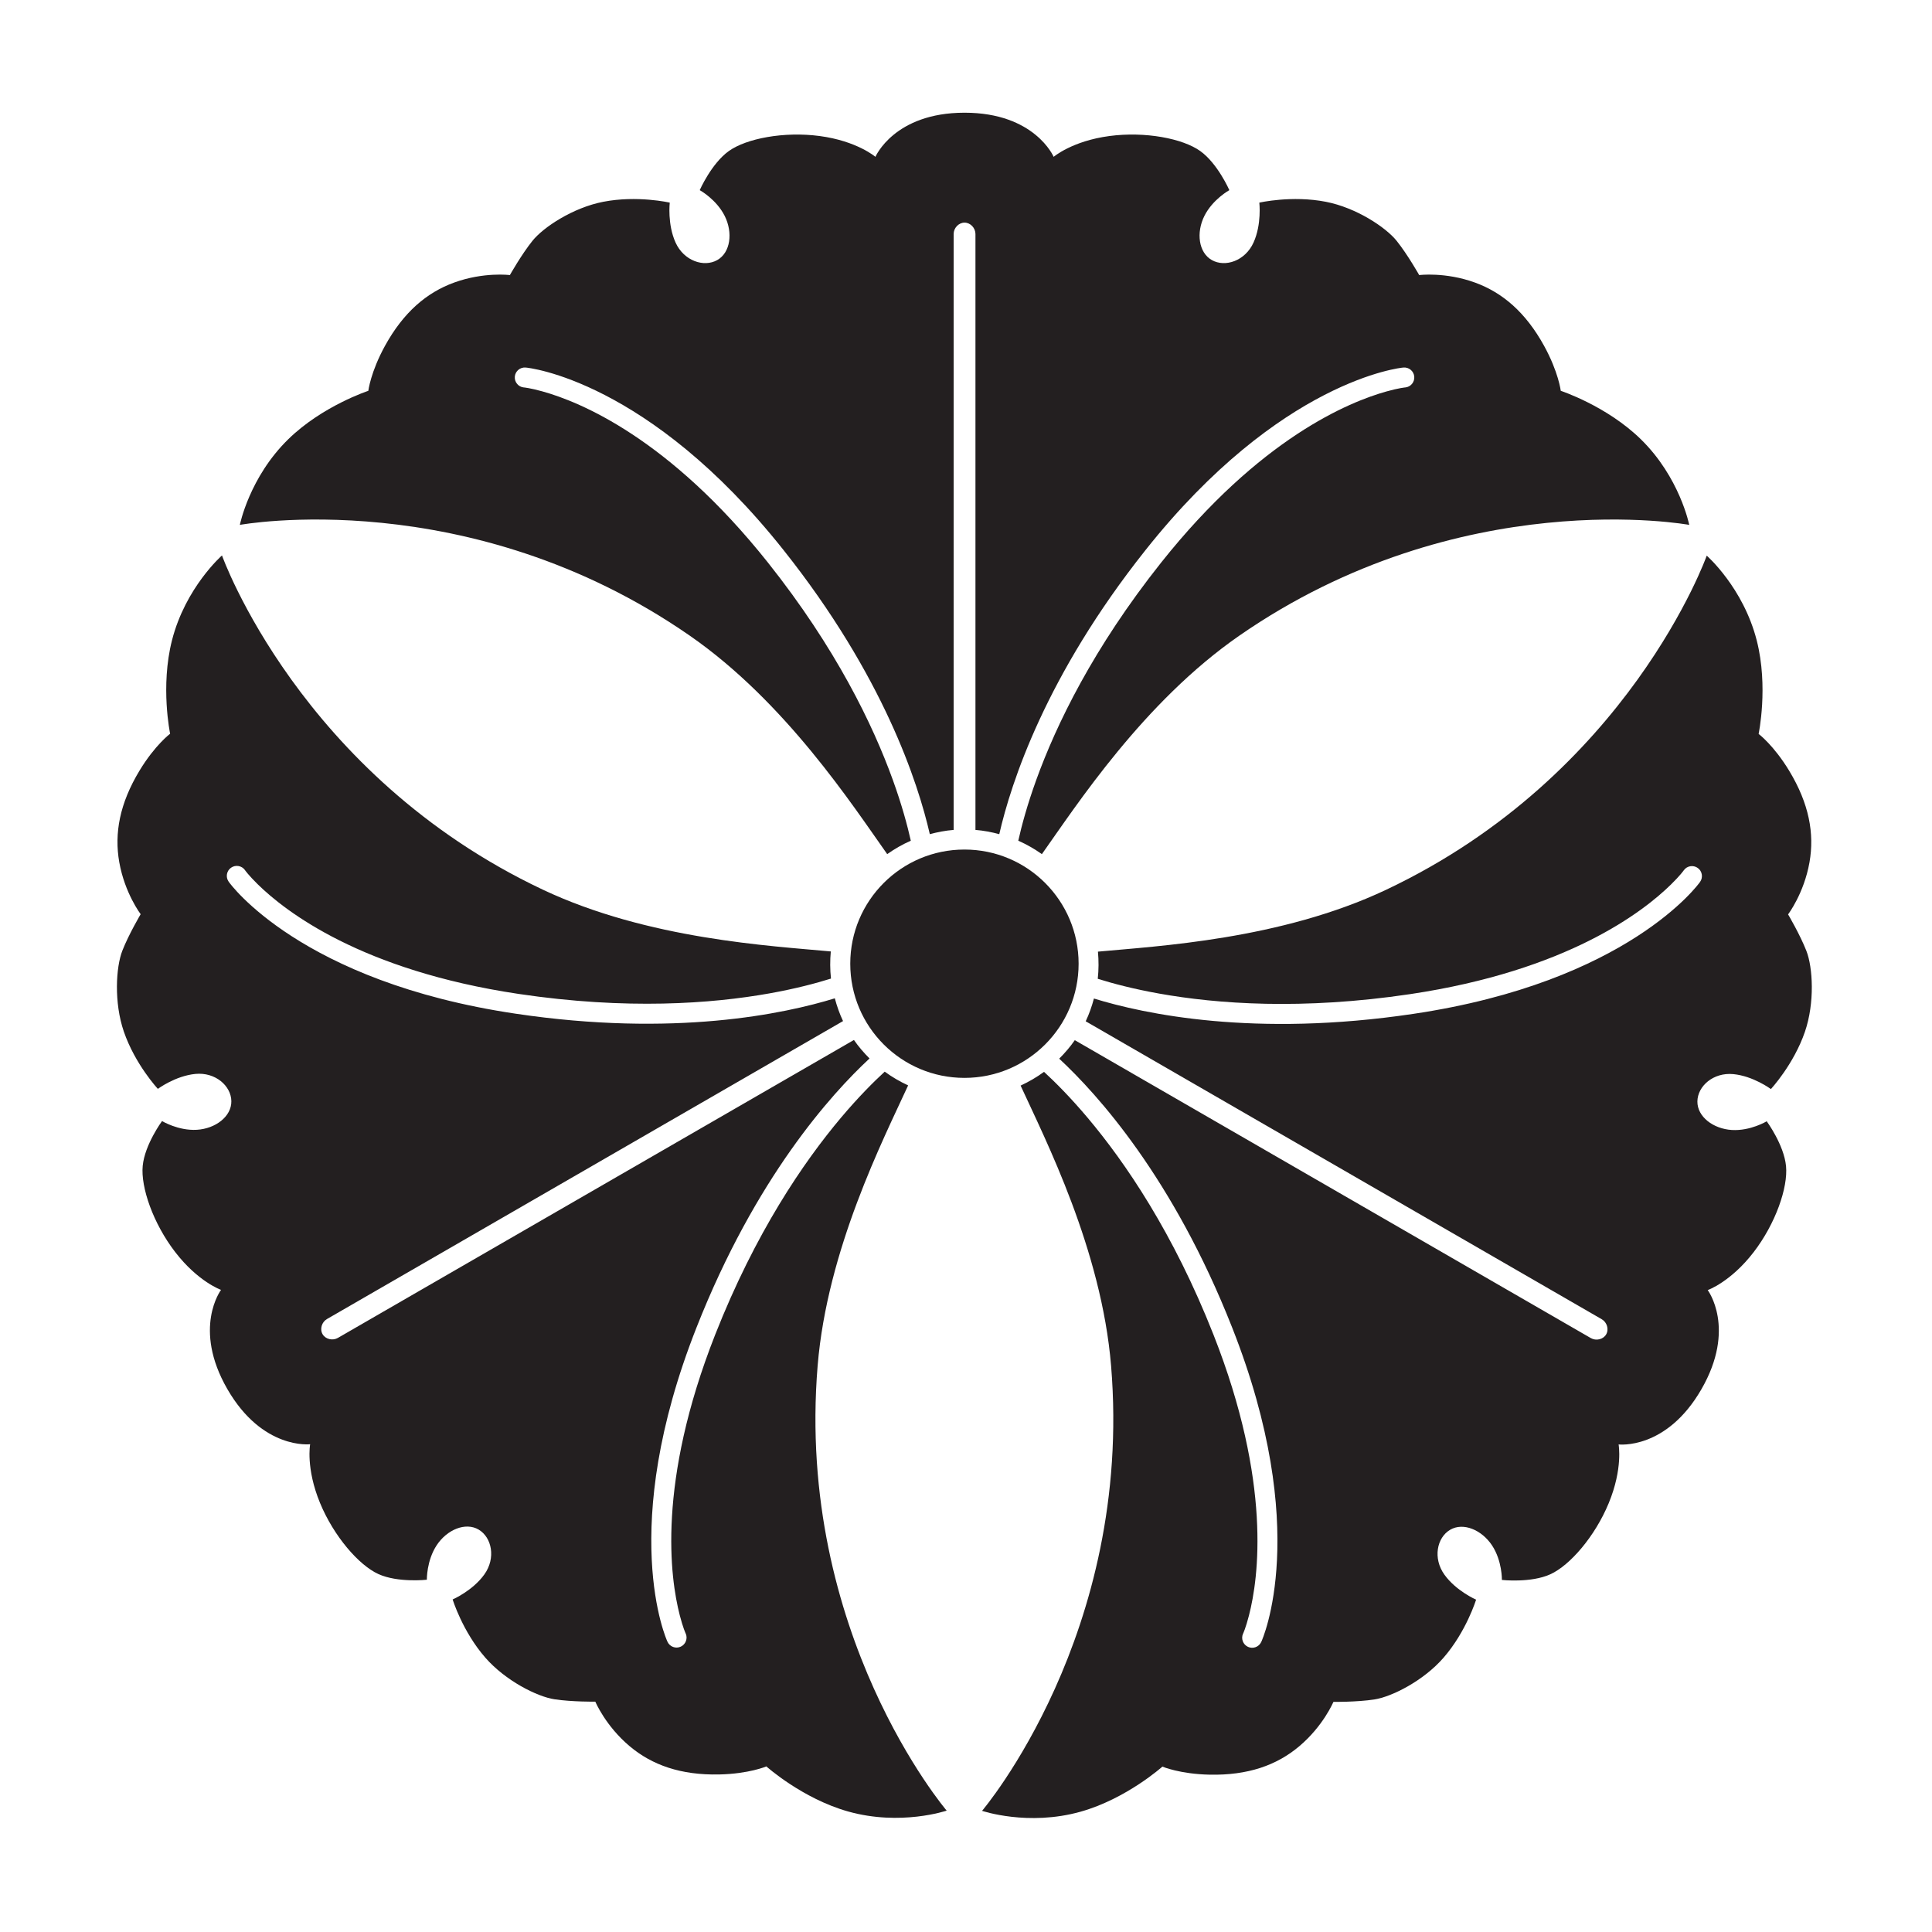 <?xml version="1.0" encoding="UTF-8" standalone="no"?>
<!-- Created with Inkscape (http://www.inkscape.org/) -->

<svg
   version="1.1"
   id="svg11349"
   width="793.701"
   height="793.701"
   viewBox="0 0 793.701 793.701"
   sodipodi:docname="Mitsu Ityou.svg"
   inkscape:version="1.2 (dc2aeda, 2022-05-15)"
   xmlns:inkscape="http://www.inkscape.org/namespaces/inkscape"
   xmlns:sodipodi="http://sodipodi.sourceforge.net/DTD/sodipodi-0.dtd"
   xmlns="http://www.w3.org/2000/svg"
   xmlns:svg="http://www.w3.org/2000/svg">
  <defs
     id="defs12990" />
  <sodipodi:namedview
     id="namedview11351"
     pagecolor="#ffffff"
     bordercolor="#000000"
     borderopacity="0.25"
     inkscape:showpageshadow="2"
     inkscape:pageopacity="0.0"
     inkscape:pagecheckerboard="0"
     inkscape:deskcolor="#d1d1d1"
     showgrid="false"
     inkscape:zoom="0.21024124"
     inkscape:cx="-777.67806"
     inkscape:cy="570.77289"
     inkscape:window-width="1419"
     inkscape:window-height="456"
     inkscape:window-x="0"
     inkscape:window-y="25"
     inkscape:window-maximized="0"
     inkscape:current-layer="svg11349">
    <inkscape:page
       x="0"
       y="0"
       id="page11355"
       width="793.701"
       height="793.701" />
  </sodipodi:namedview>
  <path
     d="m 443.114,395.912 c 0,25.901 -21.006,46.903 -46.898,46.903 -25.913,0 -46.913,-21.002 -46.913,-46.903 0,-25.905 21,-46.904 46.913,-46.904 25.892,0 46.898,20.999 46.898,46.904"
     style="fill:#231f20;fill-opacity:1;fill-rule:nonzero;stroke:none"
     id="path11369" />
  <path
     d="m 396.254,91.458 c 2.444,0 4.48,2.231 4.48,4.673 v 244.812 c 3.361,0.269 6.622,0.899 9.786,1.748 4.81,-21.028 19.07,-65.121 60.099,-116.725 55.536,-69.932 105.041,-74.937 105.929,-74.972 2.256,-0.203 4.253,1.459 4.456,3.715 0.203,2.254 -1.453,4.254 -3.713,4.468 v -0.011 c -0.011,0 -2.55,0.211 -7.664,1.639 -15.358,4.276 -51.918,19.148 -92.574,70.269 -27.983,35.198 -43.161,66.718 -51.354,89.37 -3.721,10.304 -5.997,18.791 -7.369,24.935 3.424,1.511 6.669,3.373 9.696,5.511 14.189,-20 41.738,-62.462 81.121,-89.759 90.721,-62.87 184.821,-45.5 184.821,-45.5 0,0 -3.871,-19.557 -19.938,-35.232 -14.026,-13.684 -32.838,-19.841 -32.838,-19.841 0,0 -0.934,-7.725 -6.844,-18.472 -7.59,-13.793 -17.104,-21.893 -28.391,-25.999 -12.242,-4.452 -22.922,-3.078 -22.922,-3.078 0,0 -4.714,-8.374 -9.234,-14.026 -4.513,-5.652 -16.688,-13.661 -29.078,-16.077 -14.026,-2.737 -27.367,0.342 -27.367,0.342 0,0 1.025,8.894 -2.393,16.419 -3.423,7.527 -11.631,10.263 -17.104,7.184 -5.475,-3.078 -6.5,-11.288 -3.079,-18.13 3.419,-6.841 10.26,-10.604 10.26,-10.604 0,0 -4.788,-10.947 -11.971,-16.077 -7.185,-5.132 -22.593,-8.11 -37.289,-6.159 -15.338,2.04 -22.918,8.552 -22.918,8.552 0,0 -7.696,-18.129 -36.608,-18.129 -28.912,0 -36.608,18.129 -36.608,18.129 0,0 -7.58,-6.512 -22.92,-8.552 -14.693,-1.951 -30.104,1.027 -37.287,6.159 -7.184,5.13 -11.973,16.077 -11.973,16.077 0,0 6.841,3.763 10.263,10.604 3.421,6.842 2.394,15.052 -3.079,18.13 -5.473,3.079 -13.684,0.343 -17.104,-7.184 -3.421,-7.525 -2.395,-16.419 -2.395,-16.419 0,0 -13.341,-3.079 -27.366,-0.342 -12.391,2.416 -24.566,10.425 -29.078,16.077 -4.521,5.652 -9.236,14.026 -9.236,14.026 0,0 -10.679,-1.374 -22.919,3.078 -11.288,4.106 -20.803,12.206 -28.392,25.999 -5.912,10.747 -6.843,18.472 -6.843,18.472 0,0 -18.813,6.157 -32.84,19.841 -16.067,15.675 -19.937,35.232 -19.937,35.232 0,0 94.1,-17.37 184.821,45.5 39.382,27.297 66.93,69.759 81.122,89.759 3.024,-2.138 6.269,-4 9.695,-5.511 -1.374,-6.144 -3.65,-14.631 -7.37,-24.935 -8.193,-22.652 -23.368,-54.172 -51.355,-89.37 -40.655,-51.121 -77.215,-65.993 -92.571,-70.269 -5.115,-1.428 -7.655,-1.639 -7.665,-1.639 v 0.011 c -2.26,-0.214 -3.918,-2.214 -3.715,-4.468 0.203,-2.256 2.203,-3.918 4.459,-3.715 0.886,0.035 50.392,5.04 105.928,74.972 41.027,51.604 55.287,95.697 60.099,116.725 3.164,-0.849 6.424,-1.479 9.787,-1.748 V 96.131 c 0,-2.442 2.036,-4.673 4.479,-4.673"
     style="fill:#231f20;fill-opacity:1;fill-rule:nonzero;stroke:none"
     id="path11373" />
  <path
     d="m 132.513,548.101 c -1.218,-2.116 -0.305,-4.997 1.812,-6.216 L 346.336,419.479 c -1.443,-3.047 -2.532,-6.187 -3.378,-9.351 -20.616,6.349 -65.936,16.043 -131.135,6.312 -88.332,-13.123 -117.42,-53.499 -117.895,-54.251 -1.304,-1.85 -0.861,-4.413 0.988,-5.715 1.849,-1.3 4.415,-0.866 5.731,0.984 l -0.011,0.005 c 0.005,0.011 1.453,2.101 5.248,5.818 11.385,11.163 42.547,35.387 107.148,45.038 44.469,6.636 79.352,4.016 103.073,-0.215 10.775,-1.929 19.269,-4.197 25.276,-6.083 -0.405,-3.725 -0.411,-7.464 -0.073,-11.152 -24.423,-2.29 -74.966,-4.914 -118.297,-25.376 C 123.203,318.363 91.196,228.187 91.196,228.187 c 0,0 -14.997,13.128 -20.545,34.877 -4.832,18.988 -0.76,38.362 -0.76,38.362 0,0 -6.227,4.668 -12.576,15.161 -8.152,13.472 -10.408,25.761 -8.323,37.589 2.267,12.828 8.797,21.388 8.797,21.388 0,0 -4.896,8.272 -7.531,15.011 -2.635,6.737 -3.485,21.286 0.615,33.22 4.644,13.514 13.983,23.529 13.983,23.529 0,0 7.184,-5.335 15.415,-6.137 8.232,-0.799 14.704,4.942 14.773,11.221 0.071,6.279 -6.525,11.275 -14.164,11.733 -7.632,0.458 -14.313,-3.586 -14.313,-3.586 0,0 -7.088,9.621 -7.939,18.408 -0.849,8.788 4.276,23.625 13.315,35.369 9.44,12.272 18.863,15.574 18.863,15.574 0,0 -11.849,15.731 2.604,40.774 14.459,25.036 34.005,22.634 34.005,22.634 0,0 -1.85,9.819 4.056,24.128 5.654,13.7 15.945,25.555 23.973,29.211 8.039,3.656 19.915,2.33 19.915,2.33 0,0 -0.16,-7.802 4.052,-14.186 4.212,-6.387 11.834,-9.599 17.242,-6.402 5.399,3.2 7.136,11.678 2.332,18.407 -4.81,6.724 -13.026,10.284 -13.026,10.284 0,0 4.002,13.091 13.389,23.872 8.284,9.513 21.305,16.057 28.457,17.141 7.156,1.086 16.767,0.983 16.767,0.983 0,0 4.153,9.936 14.128,18.313 9.198,7.724 20.973,11.908 36.709,11.588 12.261,-0.25 19.424,-3.308 19.424,-3.308 0,0 14.736,13.212 33.599,18.519 21.605,6.073 40.478,-0.357 40.478,-0.357 0,0 -62.093,-72.806 -53.006,-182.807 3.944,-47.757 26.949,-92.843 37.174,-115.13 -3.363,-1.553 -6.601,-3.431 -9.621,-5.643 -4.635,4.258 -10.845,10.48 -17.912,18.85 -15.521,18.424 -35.224,47.325 -51.719,89.161 -23.945,60.766 -18.546,99.865 -14.569,115.303 1.325,5.147 2.409,7.446 2.415,7.455 l 0.01,-0.005 c 0.942,2.062 0.043,4.5 -2.009,5.452 -2.059,0.957 -4.5,0.053 -5.452,-1.999 -0.411,-0.787 -20.835,-46.171 11.968,-129.222 24.176,-61.335 55.231,-95.736 71.035,-110.415 -2.314,-2.312 -4.495,-4.824 -6.408,-7.6 L 138.804,549.641 c -2.116,1.224 -5.067,0.572 -6.291,-1.54"
     style="fill:#231f20;fill-opacity:1;fill-rule:nonzero;stroke:none"
     id="path11377" />
  <path
     d="m 659.85,548.181 c -1.224,2.111 -4.174,2.763 -6.292,1.539 l -212.01,-122.4 c -1.913,2.773 -4.088,5.284 -6.408,7.6 15.81,14.679 46.859,49.077 71.033,110.412 32.8,83.055 12.38,128.435 11.964,129.221 -0.95,2.058 -3.388,2.956 -5.442,2.005 -2.052,-0.957 -2.962,-3.395 -2.008,-5.452 l 0.005,0.005 c 0.005,-0.01 1.091,-2.314 2.408,-7.457 3.98,-15.436 9.379,-54.534 -14.564,-115.308 -16.491,-41.836 -36.201,-70.735 -51.724,-89.157 -7.054,-8.37 -13.266,-14.59 -17.904,-18.85 -3.026,2.213 -6.254,4.09 -9.622,5.64 10.229,22.293 33.224,67.379 37.174,115.137 9.086,110.001 -53.005,182.806 -53.005,182.806 0,0 18.868,6.429 40.477,0.352 18.862,-5.301 33.604,-18.52 33.604,-18.52 0,0 7.151,3.057 19.413,3.313 15.746,0.322 27.516,-3.869 36.722,-11.592 9.972,-8.377 14.12,-18.308 14.12,-18.308 0,0 9.612,0.102 16.762,-0.989 7.158,-1.084 20.183,-7.621 28.467,-17.14 9.377,-10.776 13.385,-23.872 13.385,-23.872 0,0 -8.216,-3.56 -13.021,-10.284 -4.809,-6.724 -3.077,-15.201 2.331,-18.403 5.398,-3.202 13.021,0.016 17.242,6.398 4.213,6.382 4.052,14.192 4.052,14.192 0,0 11.872,1.325 19.907,-2.331 8.038,-3.656 18.322,-15.517 23.976,-29.21 5.912,-14.315 4.057,-24.128 4.057,-24.128 0,0 19.547,2.4 34.005,-22.642 14.459,-25.036 2.604,-40.766 2.604,-40.766 0,0 9.428,-3.308 18.868,-15.575 9.034,-11.749 14.159,-26.588 13.309,-35.369 -0.857,-8.789 -7.937,-18.408 -7.937,-18.408 0,0 -6.677,4.041 -14.314,3.58 -7.639,-0.456 -14.235,-5.452 -14.164,-11.729 0.069,-6.28 6.546,-12.02 14.778,-11.222 8.222,0.802 15.414,6.136 15.414,6.136 0,0 9.333,-10.014 13.983,-23.529 4.095,-11.932 3.251,-26.484 0.61,-33.219 -2.635,-6.737 -7.526,-15.01 -7.526,-15.01 0,0 6.526,-8.563 8.792,-21.388 2.091,-11.829 -0.174,-24.117 -8.324,-37.591 -6.347,-10.492 -12.569,-15.164 -12.569,-15.164 0,0 4.072,-19.369 -0.764,-38.357 -5.544,-21.749 -20.552,-34.877 -20.552,-34.877 0,0 -32.002,90.176 -131.809,137.306 -43.333,20.464 -93.88,23.087 -118.297,25.372 0.342,3.692 0.331,7.429 -0.074,11.155 6.008,1.888 14.497,4.152 25.283,6.084 23.716,4.23 58.596,6.846 103.072,0.213 64.601,-9.649 95.764,-33.873 107.136,-45.037 3.801,-3.718 5.249,-5.808 5.255,-5.819 l -0.006,0 c 1.311,-1.852 3.871,-2.288 5.724,-0.987 1.855,1.302 2.295,3.868 0.99,5.716 -0.471,0.752 -29.57,41.128 -117.891,54.249 -65.205,9.732 -110.525,0.04 -131.139,-6.312 -0.839,3.166 -1.93,6.304 -3.378,9.351 l 212.01,122.405 c 2.118,1.224 3.031,4.104 1.812,6.216"
     style="fill:#231f20;fill-opacity:1;fill-rule:nonzero;stroke:none"
     id="path11381" />
</svg>
